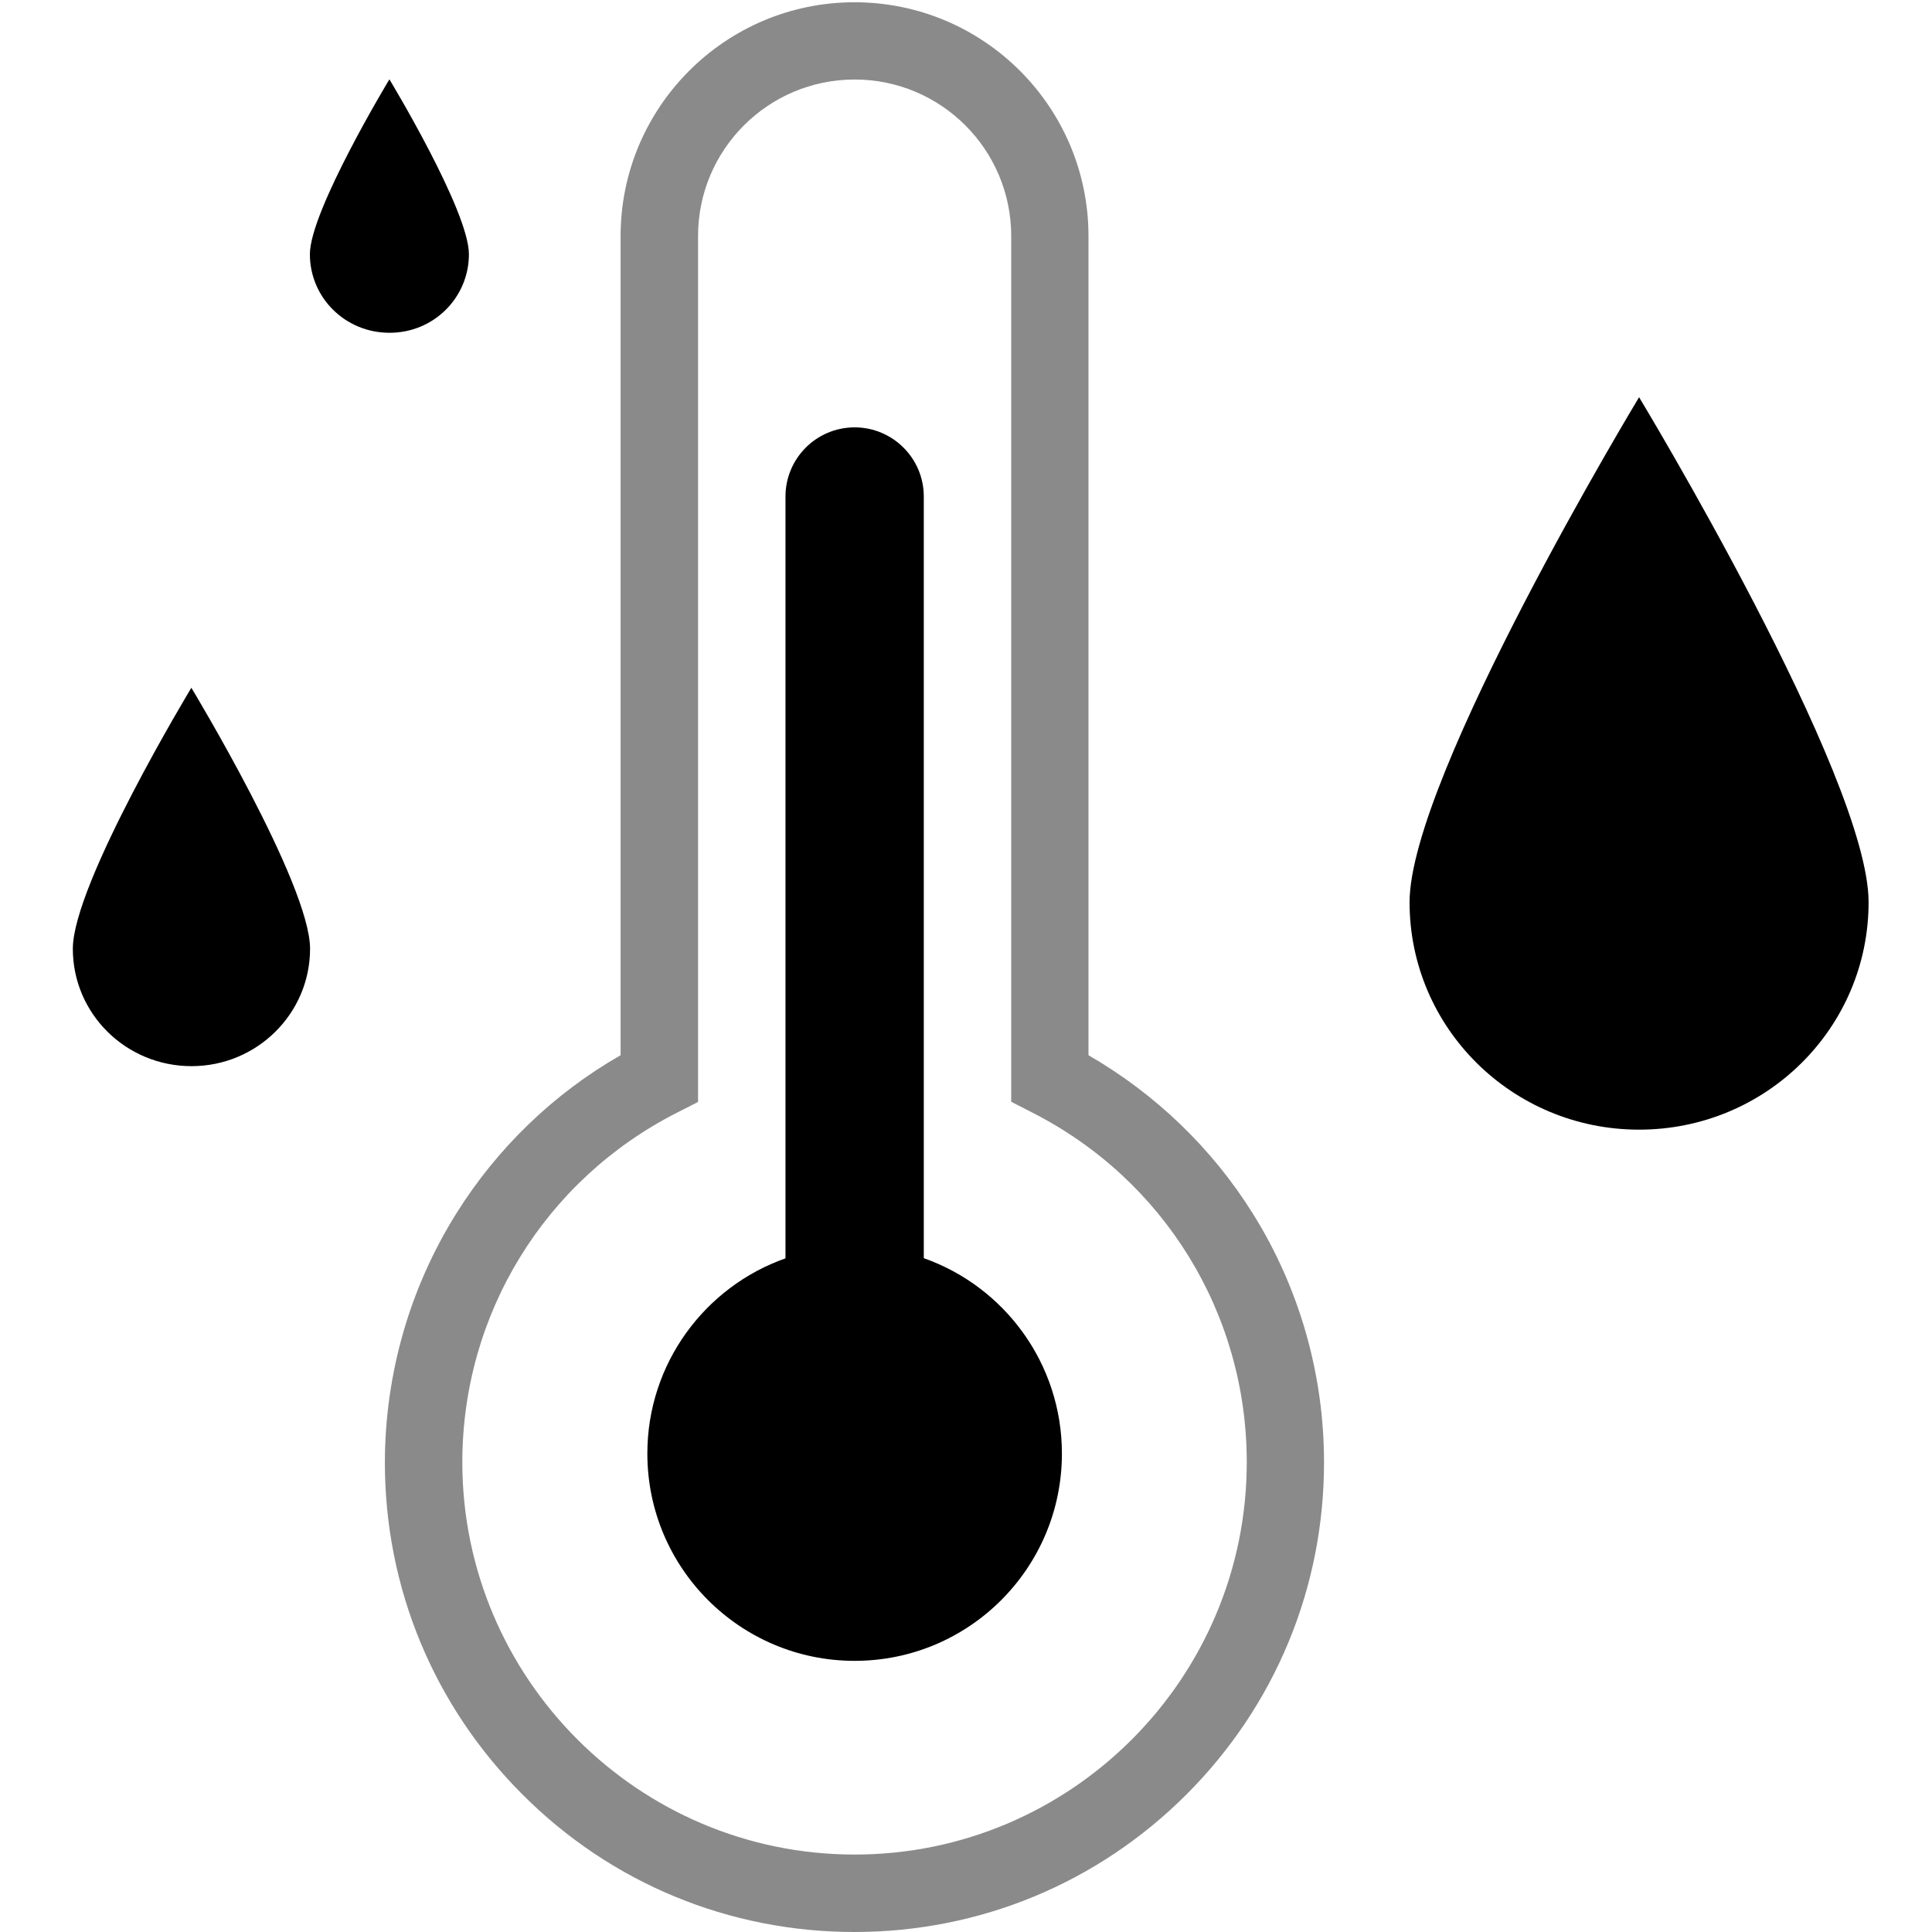 <svg t="1622083625666" class="icon" viewBox="0 0 1024 1024" version="1.1" xmlns="http://www.w3.org/2000/svg" p-id="6265" width="200" height="200"><path d="M241.843 643.183c21.672-34.656 51.634-63.619 87.089-83.893V125.141c0-68.313 55.53-123.943 123.943-123.943C521.388 1.198 576.918 56.728 576.918 125.141V559.29c35.455 20.474 65.417 49.237 87.089 83.893 24.669 39.45 37.752 85.092 37.752 131.933 0 66.416-25.867 128.936-72.907 175.977-46.94 46.94-109.461 72.907-175.977 72.907-66.416 0-129.036-25.867-175.977-72.907-46.94-46.94-72.907-109.461-72.907-175.977 0.1-46.94 13.183-92.483 37.852-131.933z m211.132 339.769C567.629 982.952 660.811 889.671 660.811 775.016c0-78.6-43.645-149.71-113.756-185.365l-11.086-5.693V125.141c0-45.842-37.153-82.995-82.995-82.995-45.842 0-82.995 37.153-82.995 82.995v458.917l-11.186 5.693c-70.111 35.655-113.756 106.764-113.756 185.365 0.1 114.455 93.282 207.836 207.936 207.836z m0 0" fill="#8A8A8A" p-id="6266"></path><path d="M416.321 666.953V263.166c0-20.174 16.379-36.653 36.653-36.653 20.174 0 36.653 16.379 36.653 36.653v403.688c42.746 15.081 73.207 55.829 73.207 103.569 0 60.623-49.138 109.861-109.861 109.861-60.623 0-109.861-49.138-109.861-109.861 0-47.839 30.661-88.488 73.207-103.469zM248.534 134.729c0-23.071-42.146-92.682-42.146-92.682s-42.146 69.711-42.146 92.682c0 23.071 18.776 41.647 42.146 41.647 23.37 0.1 42.146-18.576 42.146-41.647zM164.341 502.862c0-34.356-62.92-138.324-62.92-138.324S38.601 468.405 38.601 502.862s28.164 62.221 62.92 62.221c34.656 0 62.82-27.865 62.82-62.221zM868.747 598.74c67.315 0 121.646-53.932 121.646-120.547s-121.646-267.66-121.646-267.66-121.646 201.245-121.646 267.66c0 66.615 54.431 120.547 121.646 120.547z" p-id="6267"></path></svg>